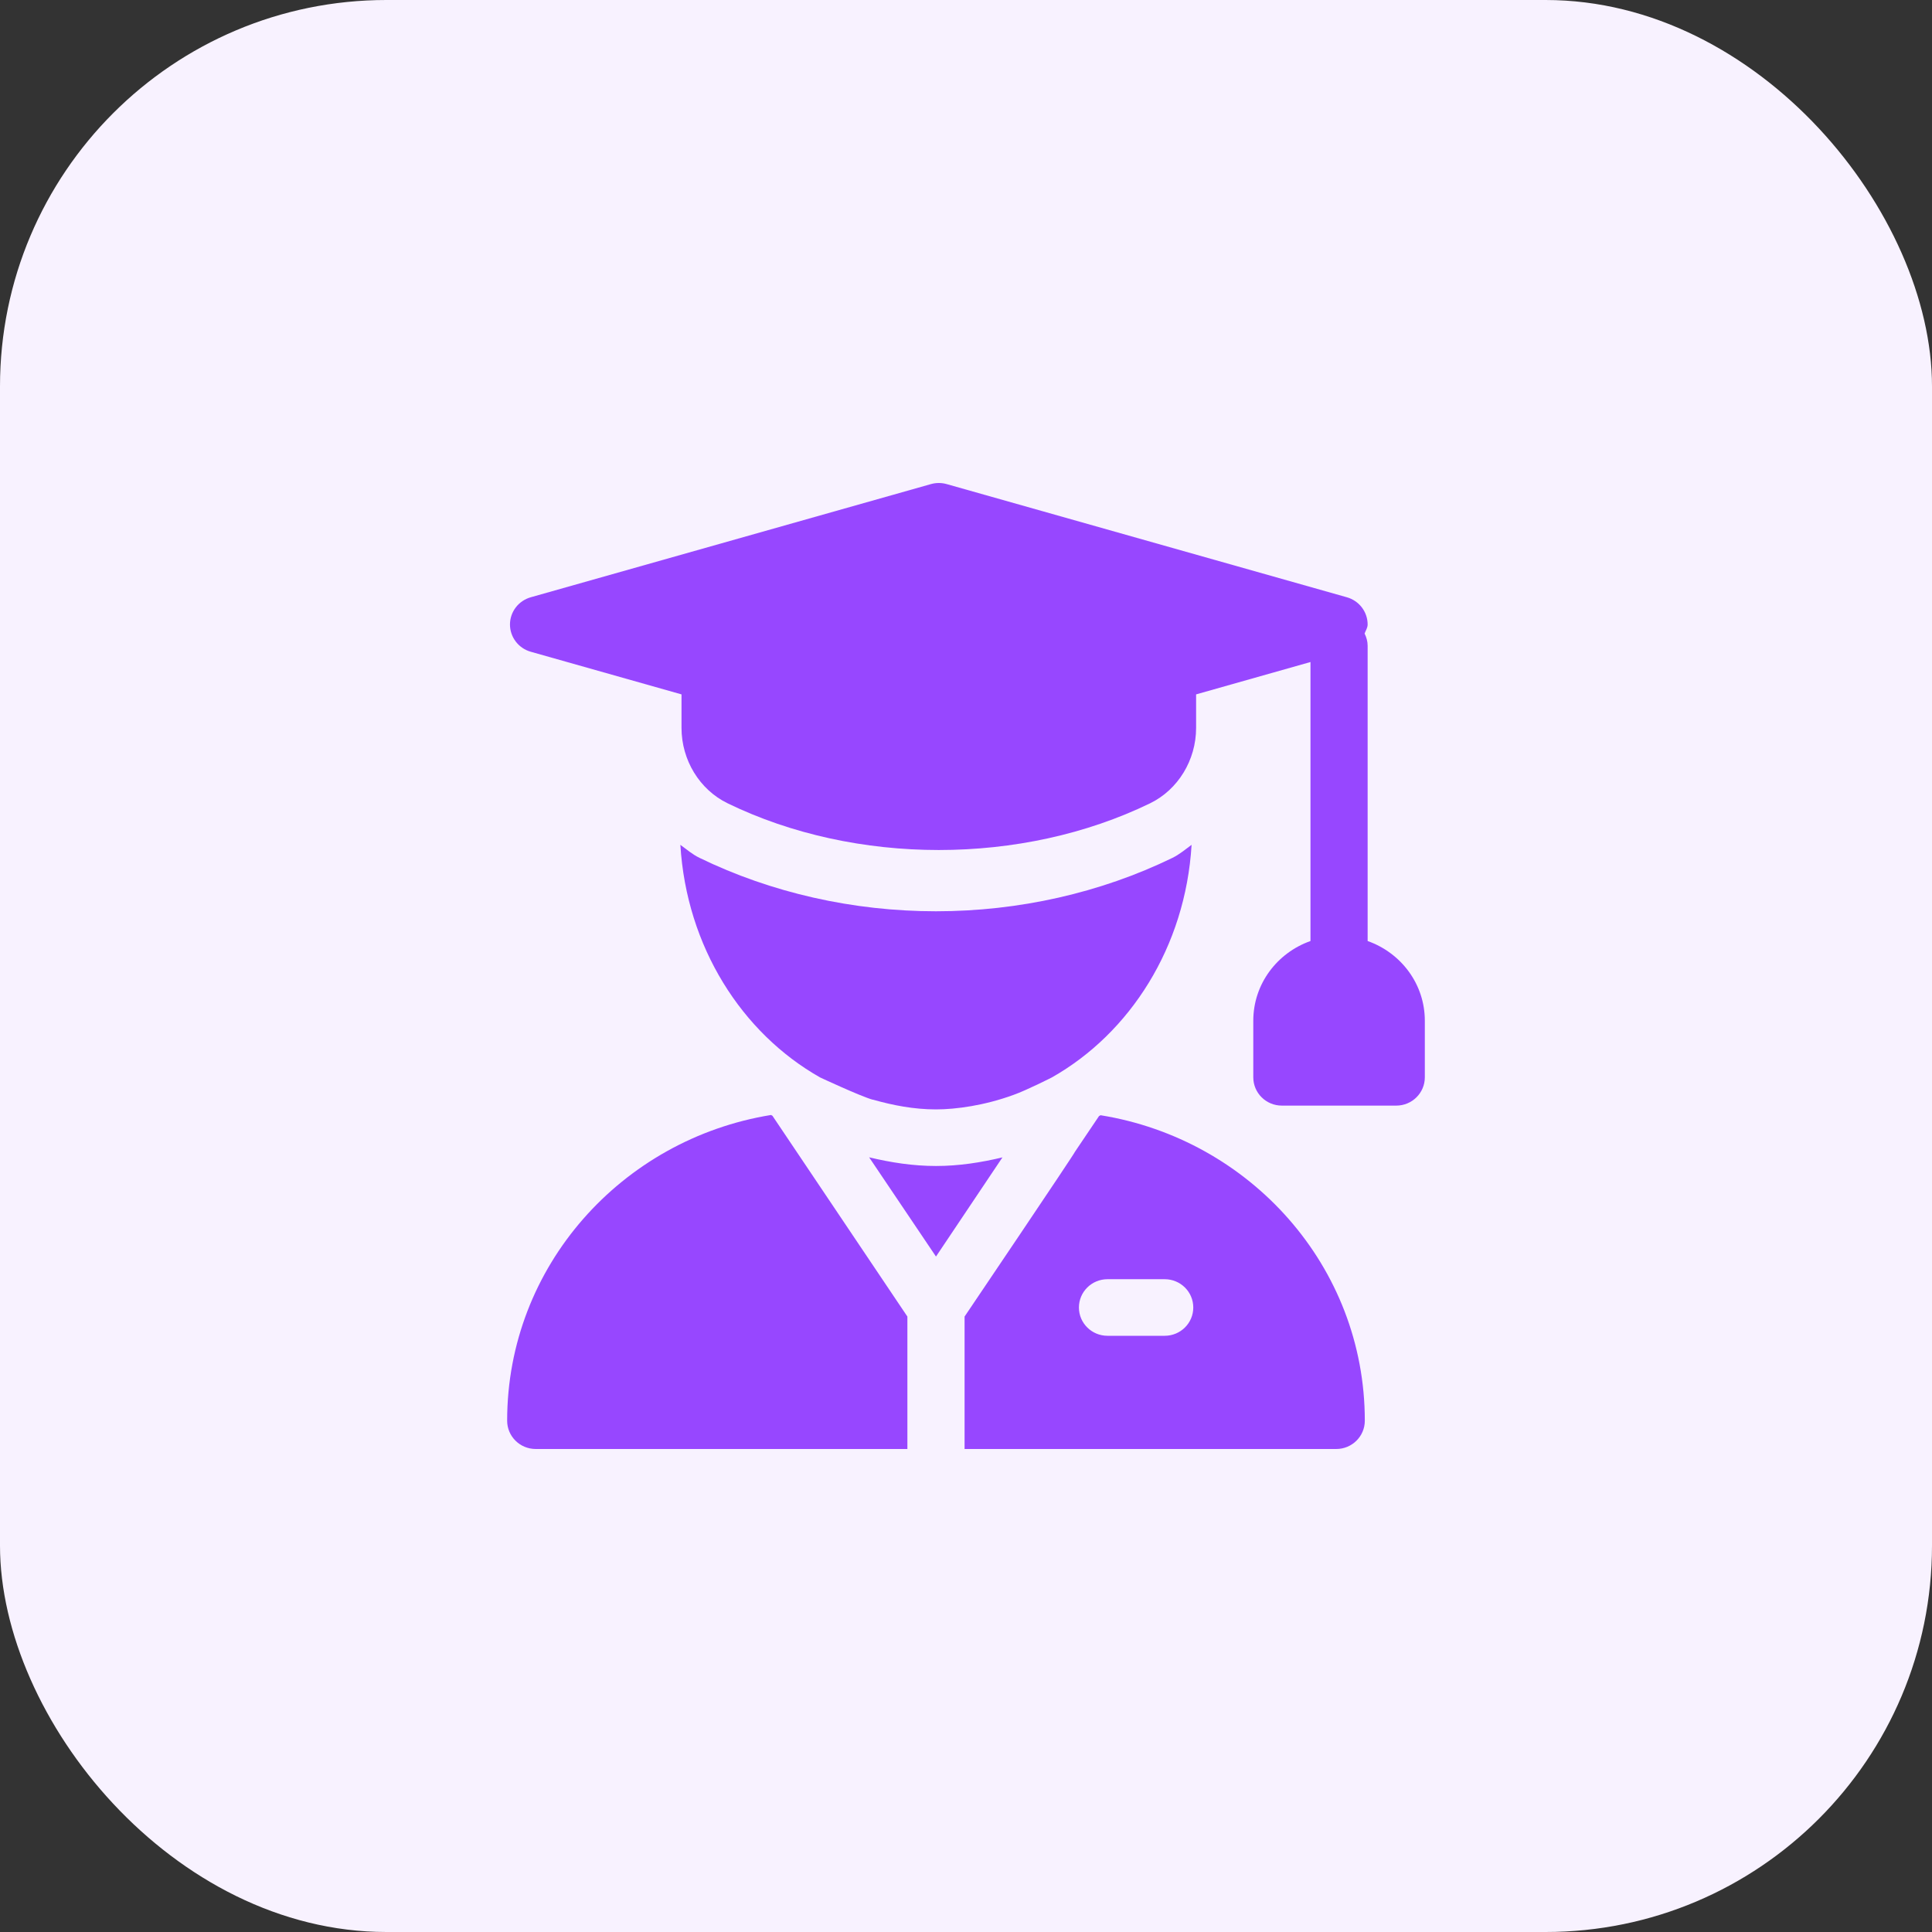 <svg width="80" height="80" viewBox="0 0 80 80" fill="none" xmlns="http://www.w3.org/2000/svg">
<rect x="0" y="0" width="80" height="80" fill="#333333" stroke="none"/>
<rect width="80" height="80" rx="16" fill="#F8F2FF"/>
<path d="M56.631 38.966V26.738C56.631 26.555 56.58 26.387 56.505 26.233C56.55 26.108 56.631 25.998 56.631 25.859C56.631 25.605 56.547 25.357 56.392 25.153C56.237 24.95 56.02 24.802 55.772 24.732L39.199 20.045C38.987 19.985 38.762 19.985 38.549 20.045L21.976 24.732C21.729 24.802 21.511 24.95 21.356 25.153C21.201 25.357 21.117 25.605 21.117 25.859C21.117 26.114 21.201 26.362 21.356 26.565C21.511 26.769 21.729 26.917 21.976 26.987L28.22 28.753V30.14C28.22 31.473 28.968 32.698 30.125 33.261C35.431 35.843 42.315 35.842 47.623 33.263C48.78 32.7 49.528 31.474 49.528 30.14V28.753L54.264 27.413V38.966C52.889 39.451 51.896 40.74 51.896 42.266V44.609C51.896 45.257 52.425 45.781 53.08 45.781H57.815C58.469 45.781 58.999 45.257 58.999 44.609V42.266C58.999 40.74 58.006 39.451 56.631 38.966Z" fill="#9747FF"/>
<path d="M48.549 35.522C45.573 36.97 42.187 37.734 38.757 37.734C35.327 37.734 31.94 36.969 28.963 35.521C28.672 35.38 28.431 35.17 28.173 34.983C28.426 39.201 30.718 42.78 33.958 44.614C33.958 44.614 35.62 45.391 36.139 45.537L36.141 45.533C36.982 45.771 37.848 45.938 38.757 45.938C39.589 45.938 40.775 45.773 41.96 45.34C42.505 45.148 43.552 44.616 43.552 44.616C46.794 42.783 49.088 39.203 49.341 34.983C49.082 35.171 48.84 35.38 48.549 35.522ZM38.757 48.281C37.803 48.281 36.884 48.136 35.989 47.922L38.757 52.031L41.509 47.925C40.619 48.137 39.706 48.281 38.757 48.281ZM45.571 46.179C45.55 46.193 45.527 46.203 45.506 46.217L44.51 47.695C44.51 47.75 39.971 54.47 39.941 54.516V60H55.33C55.984 60 56.514 59.476 56.514 58.828C56.514 52.429 51.756 47.175 45.571 46.179ZM48.227 55.312H45.86C45.205 55.312 44.676 54.788 44.676 54.141C44.676 53.493 45.205 52.969 45.86 52.969H48.227C48.882 52.969 49.411 53.493 49.411 54.141C49.411 54.788 48.882 55.312 48.227 55.312ZM31.986 46.203C31.967 46.191 31.946 46.182 31.927 46.169C25.748 47.172 21 52.433 21 58.828C21 59.476 21.529 60 22.184 60H37.573V54.516C32.208 46.535 33.303 48.165 31.986 46.203Z" fill="#9747FF"/>
</svg>
